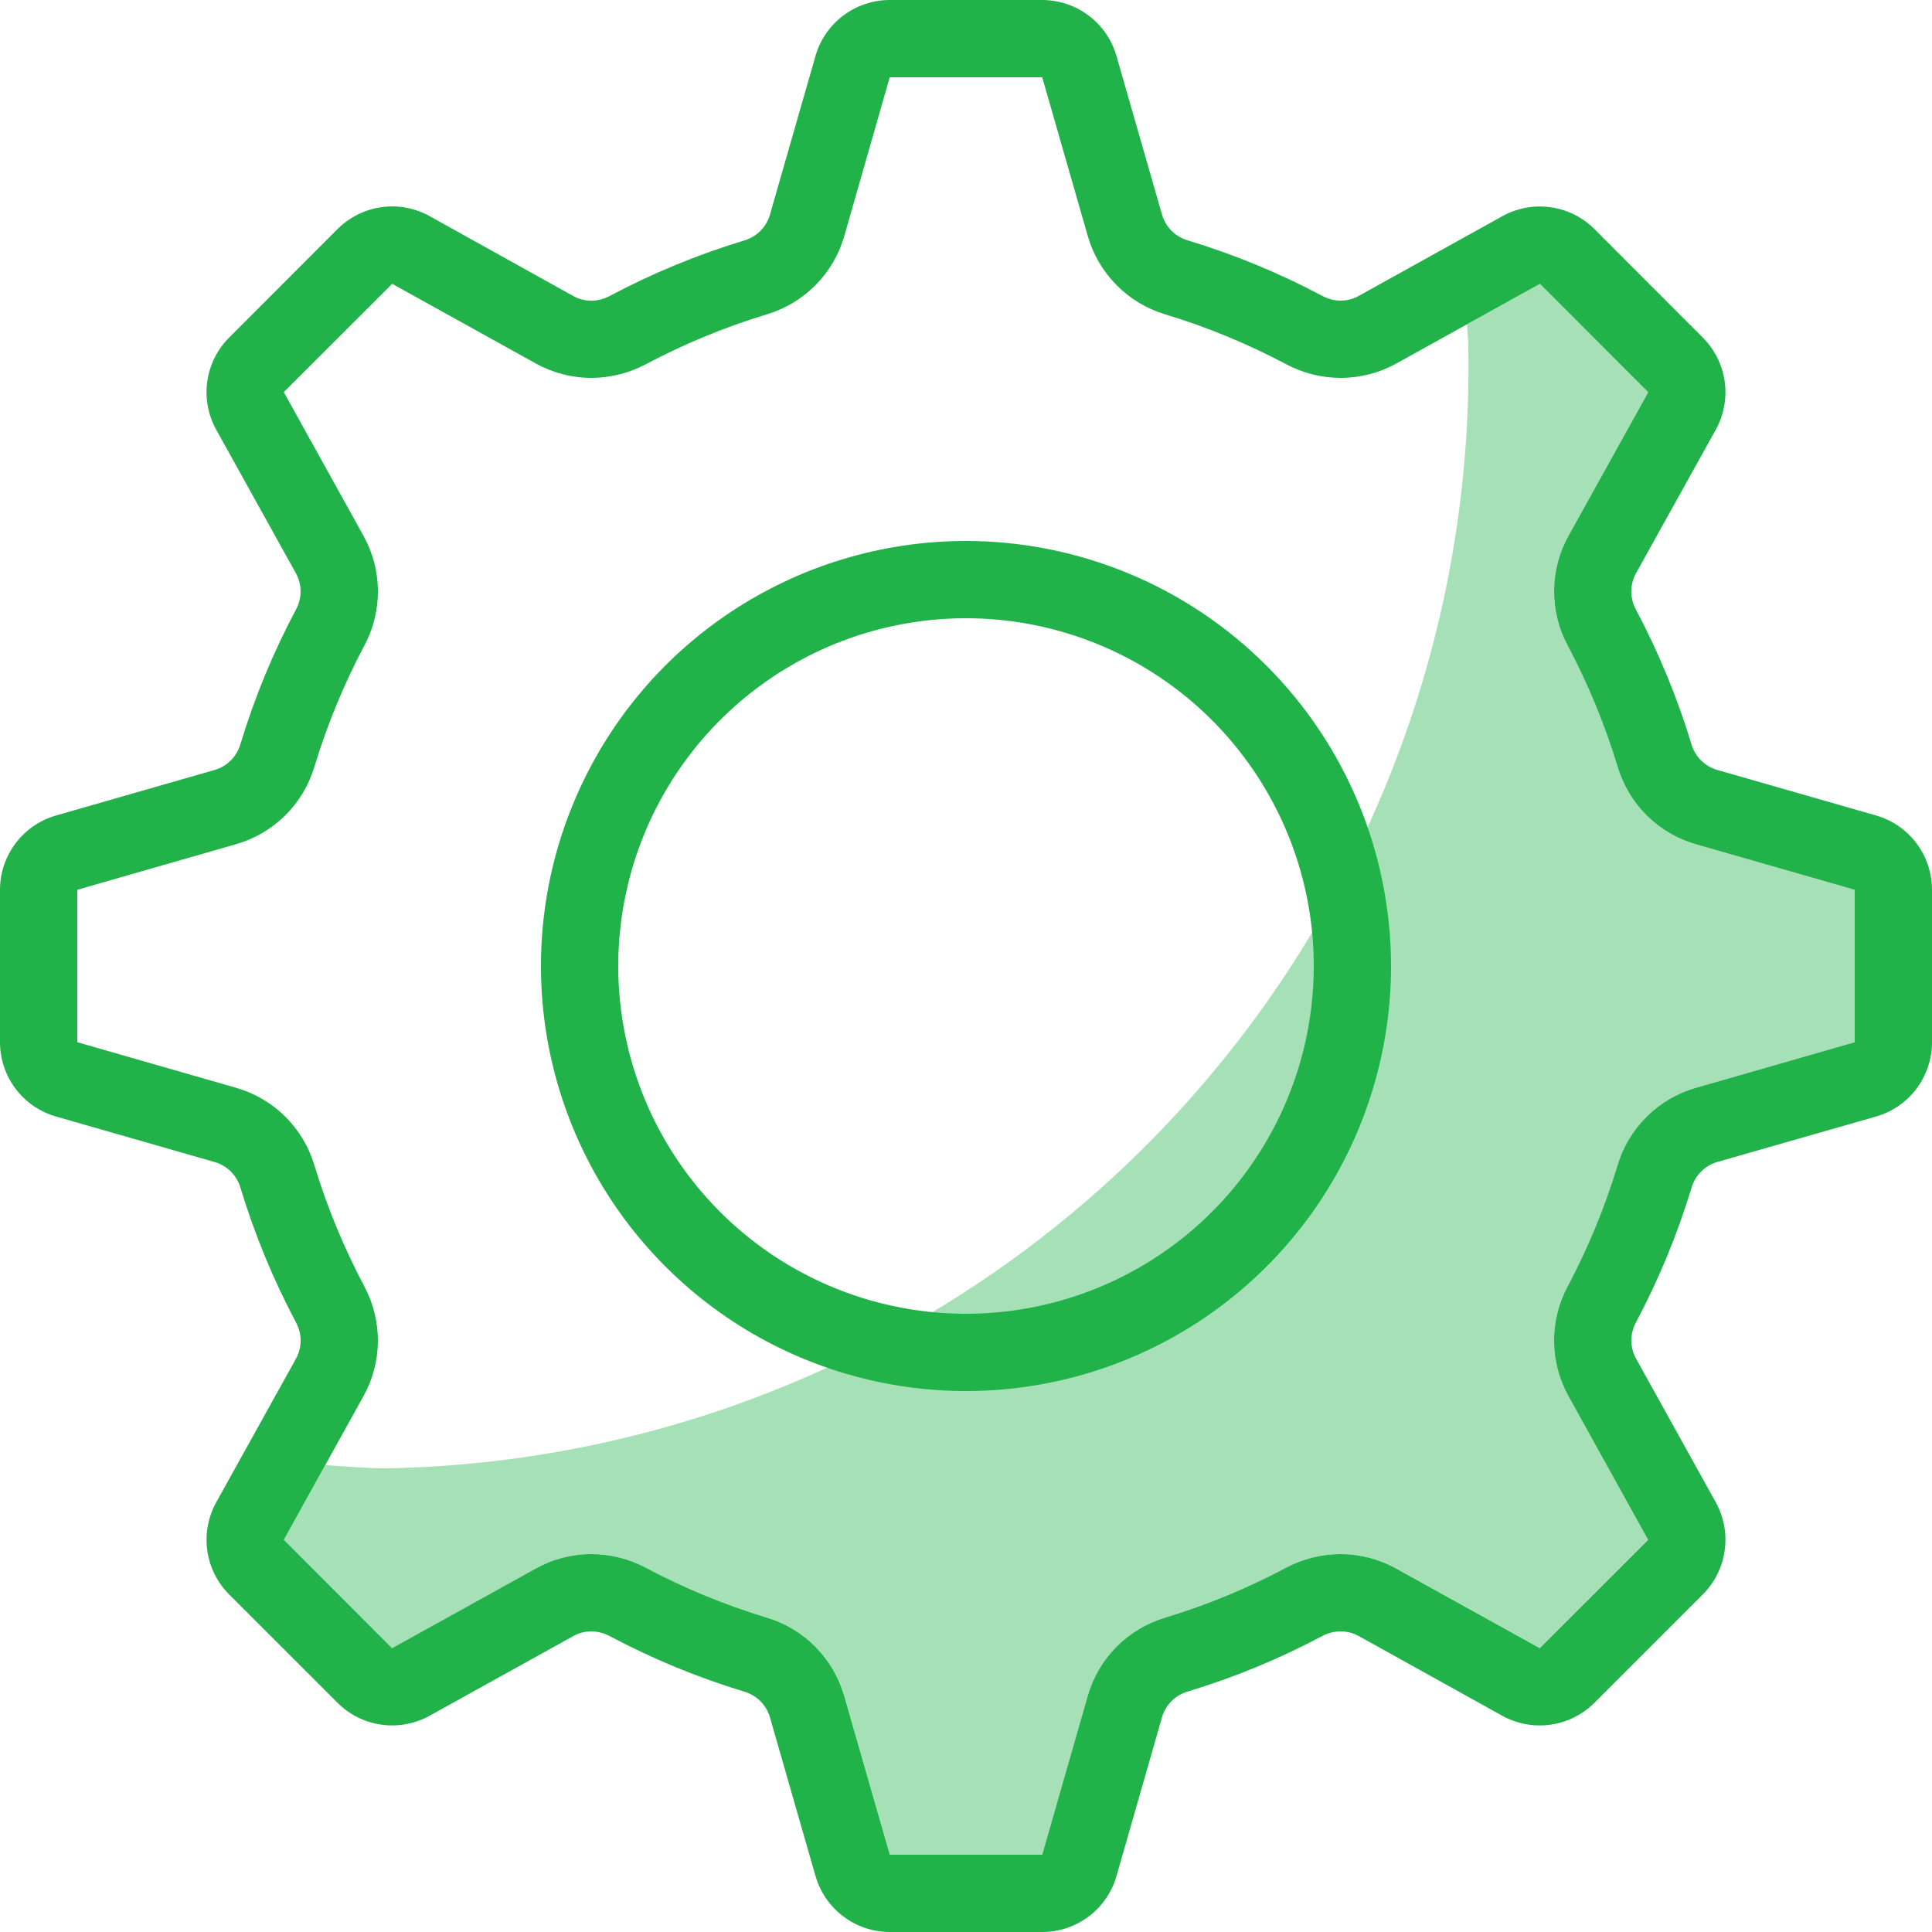 <svg width="45" height="45" viewBox="0 0 45 45" fill="none" xmlns="http://www.w3.org/2000/svg">
<g clip-path="url(#clip0_77_506)">
<path d="M39.501 19.665C39.07 19.541 38.677 19.311 38.358 18.995C38.04 18.68 37.806 18.289 37.678 17.86C37.382 16.884 36.992 15.938 36.515 15.037C36.304 14.643 36.195 14.203 36.198 13.757C36.201 13.31 36.316 12.872 36.533 12.481L38.389 9.133L35.865 6.611L34.173 7.551C34.176 7.735 34.2 7.915 34.2 8.1C34.317 14.902 31.728 21.472 27.003 26.366C22.277 31.261 15.802 34.078 9 34.2C8.519 34.2 8.05 34.153 7.576 34.126L6.611 35.865L9.135 38.389L12.483 36.533C12.878 36.313 13.322 36.198 13.774 36.198C14.215 36.199 14.65 36.308 15.041 36.515C15.94 36.993 16.884 37.382 17.86 37.678C18.289 37.806 18.68 38.04 18.995 38.359C19.311 38.677 19.541 39.07 19.665 39.501L20.725 43.2H24.275L25.337 39.501C25.46 39.07 25.69 38.678 26.005 38.359C26.32 38.041 26.709 37.806 27.139 37.678C28.114 37.382 29.059 36.993 29.959 36.515C30.349 36.308 30.784 36.199 31.226 36.198C31.678 36.198 32.123 36.312 32.519 36.531L35.867 38.389L38.39 35.865L36.533 32.517C36.316 32.126 36.2 31.687 36.197 31.239C36.194 30.792 36.303 30.351 36.515 29.957C36.993 29.057 37.383 28.112 37.679 27.137C37.808 26.708 38.042 26.318 38.361 26.003C38.68 25.688 39.072 25.458 39.503 25.335L43.2 24.275V20.725L39.501 19.665Z" fill="#21B24A" fill-opacity="0.4"/>
<path d="M43.697 18.994L39.996 17.933C39.855 17.892 39.726 17.816 39.621 17.712C39.517 17.608 39.44 17.479 39.398 17.338C39.069 16.251 38.635 15.198 38.102 14.195C38.032 14.065 37.996 13.92 37.996 13.773C37.997 13.626 38.035 13.481 38.106 13.352L39.964 10.008C40.153 9.666 40.226 9.272 40.171 8.885C40.117 8.498 39.938 8.139 39.661 7.862L37.139 5.337C36.863 5.06 36.504 4.881 36.116 4.827C35.729 4.772 35.334 4.846 34.992 5.036L31.644 6.894C31.516 6.965 31.372 7.002 31.226 7.002C31.079 7.001 30.933 6.964 30.803 6.894C29.801 6.361 28.749 5.927 27.662 5.598C27.521 5.556 27.393 5.48 27.289 5.377C27.185 5.273 27.109 5.145 27.067 5.004L26.005 1.305C25.897 0.929 25.671 0.599 25.359 0.364C25.047 0.128 24.667 0.001 24.277 2.78137e-07H20.725C20.334 -0 19.953 0.127 19.641 0.363C19.328 0.598 19.101 0.929 18.994 1.305L17.933 5.002C17.892 5.144 17.816 5.272 17.712 5.377C17.608 5.481 17.479 5.558 17.338 5.6C16.251 5.929 15.199 6.363 14.197 6.896C14.066 6.966 13.921 7.003 13.774 7.004C13.627 7.004 13.483 6.967 13.354 6.896L10.008 5.035C9.666 4.845 9.272 4.771 8.885 4.825C8.498 4.88 8.139 5.059 7.862 5.335L5.339 7.861C5.062 8.137 4.882 8.496 4.828 8.884C4.773 9.271 4.847 9.666 5.036 10.008L6.894 13.356C6.964 13.485 7.001 13.629 7.001 13.776C7.001 13.923 6.964 14.068 6.894 14.197C6.361 15.199 5.927 16.251 5.598 17.338C5.556 17.479 5.48 17.607 5.376 17.711C5.272 17.816 5.143 17.892 5.002 17.933L1.303 18.995C0.928 19.103 0.598 19.33 0.363 19.642C0.128 19.953 0 20.333 2.78137e-07 20.723V24.275C-0 24.666 0.127 25.047 0.363 25.359C0.598 25.672 0.929 25.899 1.305 26.006L5.002 27.067C5.144 27.108 5.273 27.184 5.377 27.288C5.482 27.392 5.558 27.521 5.6 27.662C5.929 28.749 6.363 29.802 6.896 30.805C6.966 30.934 7.003 31.079 7.002 31.226C7.002 31.373 6.965 31.517 6.894 31.646L5.036 34.992C4.847 35.334 4.774 35.728 4.828 36.115C4.882 36.502 5.061 36.861 5.337 37.138L7.861 39.661C8.137 39.938 8.496 40.117 8.884 40.171C9.271 40.225 9.666 40.152 10.008 39.962L13.356 38.106C13.484 38.035 13.627 37.998 13.774 37.998C13.921 37.999 14.066 38.036 14.197 38.106C15.199 38.639 16.251 39.073 17.338 39.402C17.479 39.444 17.607 39.52 17.711 39.624C17.815 39.728 17.892 39.857 17.933 39.998L18.995 43.697C19.103 44.072 19.33 44.402 19.642 44.637C19.953 44.872 20.333 44.999 20.723 45H24.275C24.666 45 25.047 44.873 25.359 44.638C25.672 44.402 25.899 44.071 26.006 43.695L27.065 39.998C27.106 39.856 27.183 39.727 27.287 39.622C27.392 39.518 27.521 39.441 27.662 39.4C28.749 39.071 29.801 38.637 30.803 38.104C30.934 38.035 31.079 37.998 31.226 37.998C31.373 37.998 31.517 38.035 31.646 38.106L34.992 39.964C35.334 40.153 35.728 40.226 36.115 40.171C36.502 40.117 36.861 39.938 37.138 39.661L39.661 37.138C39.938 36.861 40.117 36.502 40.171 36.115C40.226 35.728 40.153 35.334 39.964 34.992L38.106 31.644C38.035 31.515 37.998 31.371 37.998 31.224C37.997 31.077 38.034 30.932 38.104 30.803C38.637 29.8 39.071 28.748 39.4 27.661C39.442 27.519 39.519 27.391 39.623 27.287C39.727 27.183 39.856 27.106 39.998 27.065L43.697 26.006C44.073 25.898 44.403 25.671 44.638 25.359C44.873 25.046 45 24.666 45 24.275V20.725C45 20.334 44.873 19.954 44.638 19.641C44.403 19.329 44.073 19.102 43.697 18.994V18.994ZM43.2 24.275L39.501 25.337C39.071 25.46 38.678 25.69 38.36 26.004C38.041 26.319 37.806 26.708 37.678 27.137C37.382 28.113 36.993 29.058 36.515 29.959C36.303 30.353 36.194 30.794 36.197 31.241C36.2 31.689 36.316 32.128 36.533 32.519L38.389 35.867L35.865 38.389L32.517 36.533C32.122 36.314 31.678 36.199 31.226 36.198C30.784 36.199 30.348 36.307 29.957 36.515C29.058 36.993 28.114 37.382 27.139 37.678C26.709 37.806 26.319 38.041 26.003 38.36C25.688 38.679 25.458 39.072 25.335 39.503L24.275 43.2H20.725L19.663 39.501C19.539 39.07 19.309 38.678 18.994 38.359C18.679 38.04 18.289 37.806 17.86 37.678C16.884 37.382 15.941 36.993 15.041 36.515C14.65 36.308 14.216 36.199 13.774 36.198C13.321 36.198 12.877 36.313 12.481 36.533L9.133 38.389L6.611 35.865L8.467 32.517C8.684 32.126 8.799 31.688 8.802 31.241C8.805 30.795 8.696 30.355 8.485 29.961C8.008 29.061 7.618 28.116 7.322 27.14C7.194 26.711 6.96 26.321 6.641 26.005C6.323 25.69 5.93 25.46 5.499 25.337L1.8 24.275V20.725L5.497 19.663C5.928 19.54 6.321 19.311 6.64 18.996C6.959 18.682 7.193 18.292 7.322 17.863C7.617 16.888 8.006 15.943 8.483 15.043C8.696 14.649 8.805 14.207 8.803 13.76C8.8 13.312 8.684 12.873 8.467 12.481L6.61 9.133L9.135 6.611L12.481 8.467C12.877 8.686 13.321 8.802 13.774 8.802C14.216 8.801 14.65 8.692 15.041 8.485C15.941 8.007 16.885 7.618 17.86 7.322C18.289 7.194 18.68 6.96 18.995 6.641C19.311 6.323 19.541 5.93 19.665 5.499L20.723 1.8H24.275L25.337 5.499C25.46 5.929 25.69 6.321 26.005 6.639C26.319 6.958 26.708 7.192 27.137 7.321C28.112 7.616 29.057 8.006 29.957 8.483C30.348 8.692 30.784 8.801 31.226 8.802C31.678 8.802 32.123 8.688 32.519 8.469L35.867 6.611L38.39 9.135L36.533 12.481C36.316 12.872 36.201 13.31 36.198 13.757C36.195 14.203 36.304 14.644 36.515 15.037C36.992 15.938 37.382 16.884 37.678 17.86C37.806 18.289 38.04 18.68 38.358 18.995C38.677 19.311 39.07 19.541 39.501 19.665L43.2 20.725V24.275Z" fill="#21B24A"/>
<path d="M22.5 12.6C20.542 12.6 18.628 13.181 17 14.268C15.372 15.356 14.103 16.902 13.354 18.712C12.604 20.52 12.408 22.511 12.79 24.431C13.172 26.352 14.115 28.116 15.5 29.5C16.884 30.885 18.648 31.828 20.569 32.21C22.489 32.592 24.48 32.396 26.289 31.646C28.098 30.897 29.644 29.628 30.732 28C31.82 26.372 32.4 24.458 32.4 22.5C32.397 19.875 31.353 17.359 29.497 15.503C27.641 13.647 25.125 12.603 22.5 12.6ZM22.5 30.6C20.898 30.6 19.332 30.125 18 29.235C16.668 28.345 15.63 27.08 15.017 25.6C14.404 24.12 14.243 22.491 14.556 20.92C14.868 19.349 15.64 17.905 16.773 16.773C17.905 15.64 19.349 14.868 20.92 14.556C22.491 14.243 24.12 14.404 25.6 15.017C27.08 15.63 28.345 16.668 29.235 18C30.125 19.332 30.6 20.898 30.6 22.5C30.6 24.648 29.747 26.709 28.228 28.228C26.709 29.747 24.648 30.6 22.5 30.6Z" fill="#21B24A"/>
</g>
<defs>
<clipPath id="clip0_77_506">
<rect width="45" height="45" fill="white"/>
</clipPath>
</defs>
</svg>
